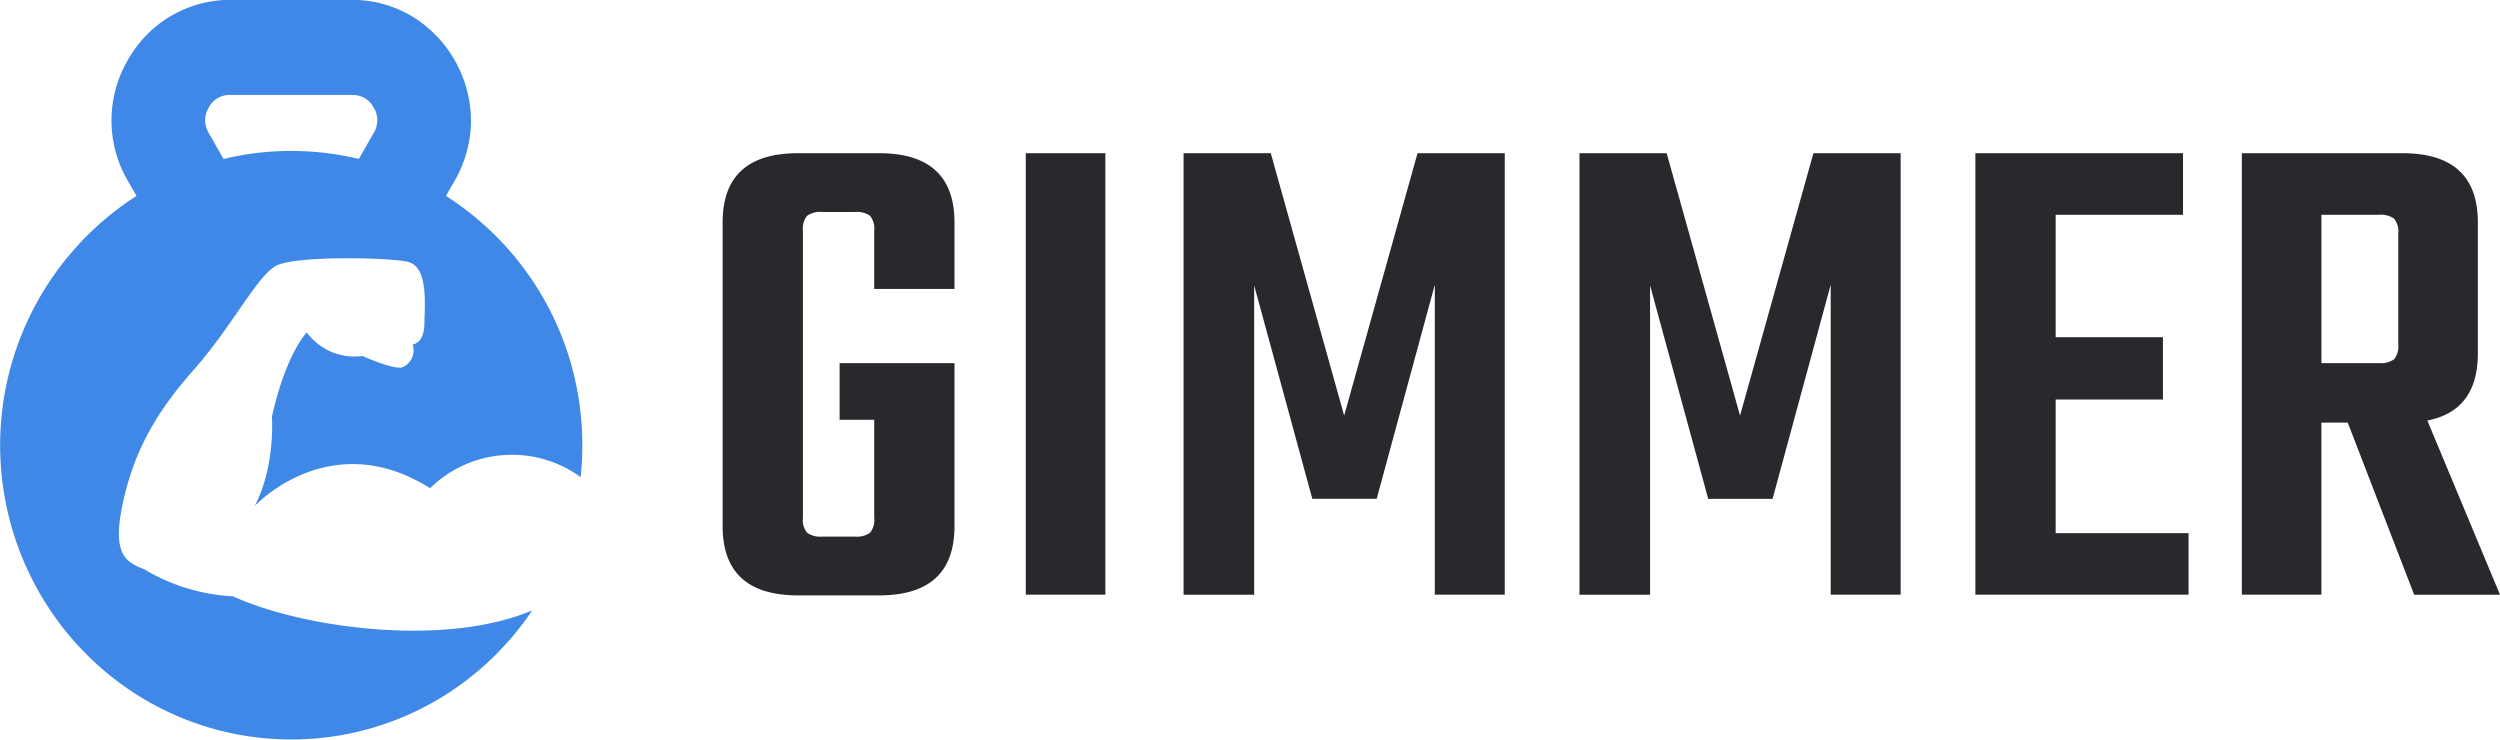 <?xml version="1.0" encoding="UTF-8"?> <svg xmlns="http://www.w3.org/2000/svg" width="311" height="92" viewBox="0 0 311 92"><defs><style> .cls-1 { fill: #3f88e8; } .cls-2 { fill: #29282d; } </style></defs><path class="cls-1" d="M154.439,90.386c0-.276,0-0.56-0.009-0.836a1.681,1.681,0,0,0-.008-0.2c-0.008-.276-0.017-0.552-0.025-0.819a0.358,0.358,0,0,1-.008-0.092c-0.017-.251-0.033-0.5-0.05-0.752,0-.067-0.008-0.125-0.008-0.184-0.025-.276-0.05-0.543-0.074-0.81-0.009-.05-0.009-0.092-0.017-0.142-0.025-.242-0.049-0.476-0.083-0.71a1.073,1.073,0,0,0-.016-0.167c-0.033-.267-0.074-0.535-0.108-0.8-0.008-.05-0.016-0.108-0.024-0.159-0.042-.234-0.075-0.476-0.116-0.71-0.008-.042-0.016-0.084-0.025-0.125-0.05-.267-0.1-0.526-0.148-0.785a1.123,1.123,0,0,1-.034-0.184c-0.058-.242-0.107-0.485-0.165-0.727,0-.025-0.008-0.05-0.008-0.075-0.066-.259-0.124-0.518-0.19-0.777-0.017-.058-0.033-0.117-0.05-0.175-0.066-.259-0.132-0.518-0.207-0.777V80.358q-0.111-.376-0.223-0.752c-0.016-.058-0.041-0.125-0.058-0.184-0.074-.251-0.157-0.5-0.239-0.752a0.839,0.839,0,0,1-.033-0.092c-0.075-.226-0.157-0.451-0.232-0.668-0.025-.059-0.041-0.117-0.066-0.176q-0.124-.363-0.273-0.727c-0.016-.042-0.033-0.084-0.049-0.134-0.083-.209-0.174-0.426-0.257-0.635a1.043,1.043,0,0,1-.057-0.142c-0.108-.242-0.207-0.476-0.315-0.71a1.092,1.092,0,0,0-.066-0.15c-0.1-.217-0.19-0.426-0.289-0.635-0.017-.033-0.033-0.075-0.049-0.109-0.116-.234-0.232-0.468-0.348-0.694a0.973,0.973,0,0,0-.082-0.159c-0.108-.217-0.224-0.443-0.339-0.66-0.009-.017-0.017-0.033-0.025-0.05-0.124-.226-0.248-0.451-0.38-0.677a1,1,0,0,0-.091-0.159q-0.186-.338-0.4-0.677l-0.008-.025c-0.133-.217-0.265-0.434-0.405-0.652-0.025-.042-0.058-0.092-0.091-0.142l-0.422-.652-0.049-.075c-0.133-.2-0.273-0.393-0.414-0.593-0.025-.042-0.058-0.084-0.082-0.125-0.149-.209-0.306-0.418-0.455-0.627l-0.074-.1c-0.141-.192-0.29-0.384-0.43-0.568a0.915,0.915,0,0,0-.075-0.092c-0.157-.209-0.322-0.418-0.487-0.618a0.917,0.917,0,0,1-.083-0.1c-0.165-.192-0.322-0.393-0.488-0.585l-0.033-.034-0.529-.61a0.411,0.411,0,0,1-.082-0.092q-0.546-.6-1.116-1.178l-0.075-.075c-0.388-.393-0.785-0.777-1.19-1.145l-0.058-.05c-0.413-.384-0.843-0.76-1.281-1.12l-0.008-.017a36.413,36.413,0,0,0-3.786-2.766l1.1-1.913a15.139,15.139,0,0,0,2.017-7.487,15.335,15.335,0,0,0-7.406-12.993,14.614,14.614,0,0,0-7.431-2H110.7a14.632,14.632,0,0,0-7.431,2,14.821,14.821,0,0,0-5.39,5.523,14.927,14.927,0,0,0,0,14.957l1.1,1.913a36.855,36.855,0,0,0-7.307,55.893l-0.033-.05a35.931,35.931,0,0,0,53.158.041l-0.008.009c0.066-.067.132-0.142,0.2-0.218a0.777,0.777,0,0,0,.075-0.083c0.173-.184.339-0.384,0.512-0.577,0.025-.033.058-0.066,0.083-0.1,0.165-.192.331-0.384,0.488-0.576l0.1-.126c0.149-.184.289-0.367,0.438-0.551,0.041-.05.074-0.1,0.116-0.151,0.132-.175.272-0.351,0.405-0.535,0.041-.05.082-0.108,0.124-0.167,0.124-.175.256-0.351,0.38-0.526,0.041-.058.082-0.125,0.124-0.184,0.124-.175.248-0.351,0.364-0.535H148.2c-10.886,4.605-28.5,2.215-37.213-1.754a23.924,23.924,0,0,1-11.019-3.351c-2.215-.894-4.091-1.7-2.7-8.189s4.117-11.314,8.828-16.637,7.878-11.64,10.209-12.927,13.638-1.07,16.325-.535,2.2,5.239,2.166,7.729-1.464,2.574-1.464,2.574a2.306,2.306,0,0,1-1.3,2.858c-1.116.3-4.935-1.42-4.935-1.42a7.378,7.378,0,0,1-6.935-2.933s-2.562,2.574-4.331,10.47c0,0,.446,6.217-2.149,11.122,0,0,9.348-10.077,21.821-2.214a14.543,14.543,0,0,1,18.731-1.379,1.184,1.184,0,0,1,.016-0.167l0.009-.109c0.024-.267.049-0.543,0.074-0.819a0.391,0.391,0,0,1,.008-0.092c0.017-.284.033-0.568,0.05-0.844a0.241,0.241,0,0,1,.008-0.075c0.008-.292.025-0.585,0.033-0.877v-0.05C154.439,91.012,154.439,90.7,154.439,90.386ZM126.632,54.772a36.031,36.031,0,0,0-16.813,0l-0.19-.326-1.653-2.891a3.245,3.245,0,0,1-.463-1.579,3.308,3.308,0,0,1,.455-1.6,2.923,2.923,0,0,1,2.728-1.563h15.06a2.923,2.923,0,0,1,2.728,1.563,2.995,2.995,0,0,1-.008,3.184Zm-16.821,0-0.008.008-0.182-.326c-1.579-2.774-.909-1.613.008-0.008Zm16.838,0.008-0.008-.008C127.913,52.558,128.161,52.115,126.649,54.781Z" transform="translate(-82 -35)"></path><path id="ProFit28" class="cls-2" d="M200.74,62.675q0-8.616-9.386-8.617H181.281q-9.387,0-9.386,8.617v37.774q0,8.616,9.386,8.617h10.073q9.384,0,9.386-8.617V80.17H186.446v7.05h4.306V99.4a2.544,2.544,0,0,1-.517,1.871,2.824,2.824,0,0,1-1.894.479h-4.047a2.82,2.82,0,0,1-1.894-.479,2.544,2.544,0,0,1-.517-1.871V63.72a2.548,2.548,0,0,1,.517-1.871,2.825,2.825,0,0,1,1.894-.479h4.047a2.828,2.828,0,0,1,1.894.479,2.548,2.548,0,0,1,.517,1.871v7.224h9.988V62.675Zm8.867,46.3h9.9V54.059h-9.9v54.92Zm28.412-38.47,7.233,26.546h8.008l7.232-26.633v38.558h8.7V54.059H258.34L249.213,86.7l-9.127-32.639H229.237v54.92h8.782V70.509Zm49.25,0L294.5,97.055h8.008l7.232-26.633v38.558h8.7V54.059H307.589L298.462,86.7l-9.127-32.639H278.487v54.92h8.782V70.509ZM337.724,84.7H351.07V76.949H337.724V61.718h15.843V54.059H327.736v54.92h26.519v-7.66H337.724V84.7Zm36.334,2.872,8.266,21.411H393l-9.04-21.672q6.284-1.218,6.285-8.356V62.675q0-8.616-9.385-8.617H360.884v54.92h9.9V87.568h3.272Zm3.875-25.85a2.83,2.83,0,0,1,1.894.479,2.552,2.552,0,0,1,.517,1.871V77.82a2.548,2.548,0,0,1-.517,1.871,2.822,2.822,0,0,1-1.894.479h-7.147V61.718h7.147Z" transform="translate(-82 -35)"></path></svg>
